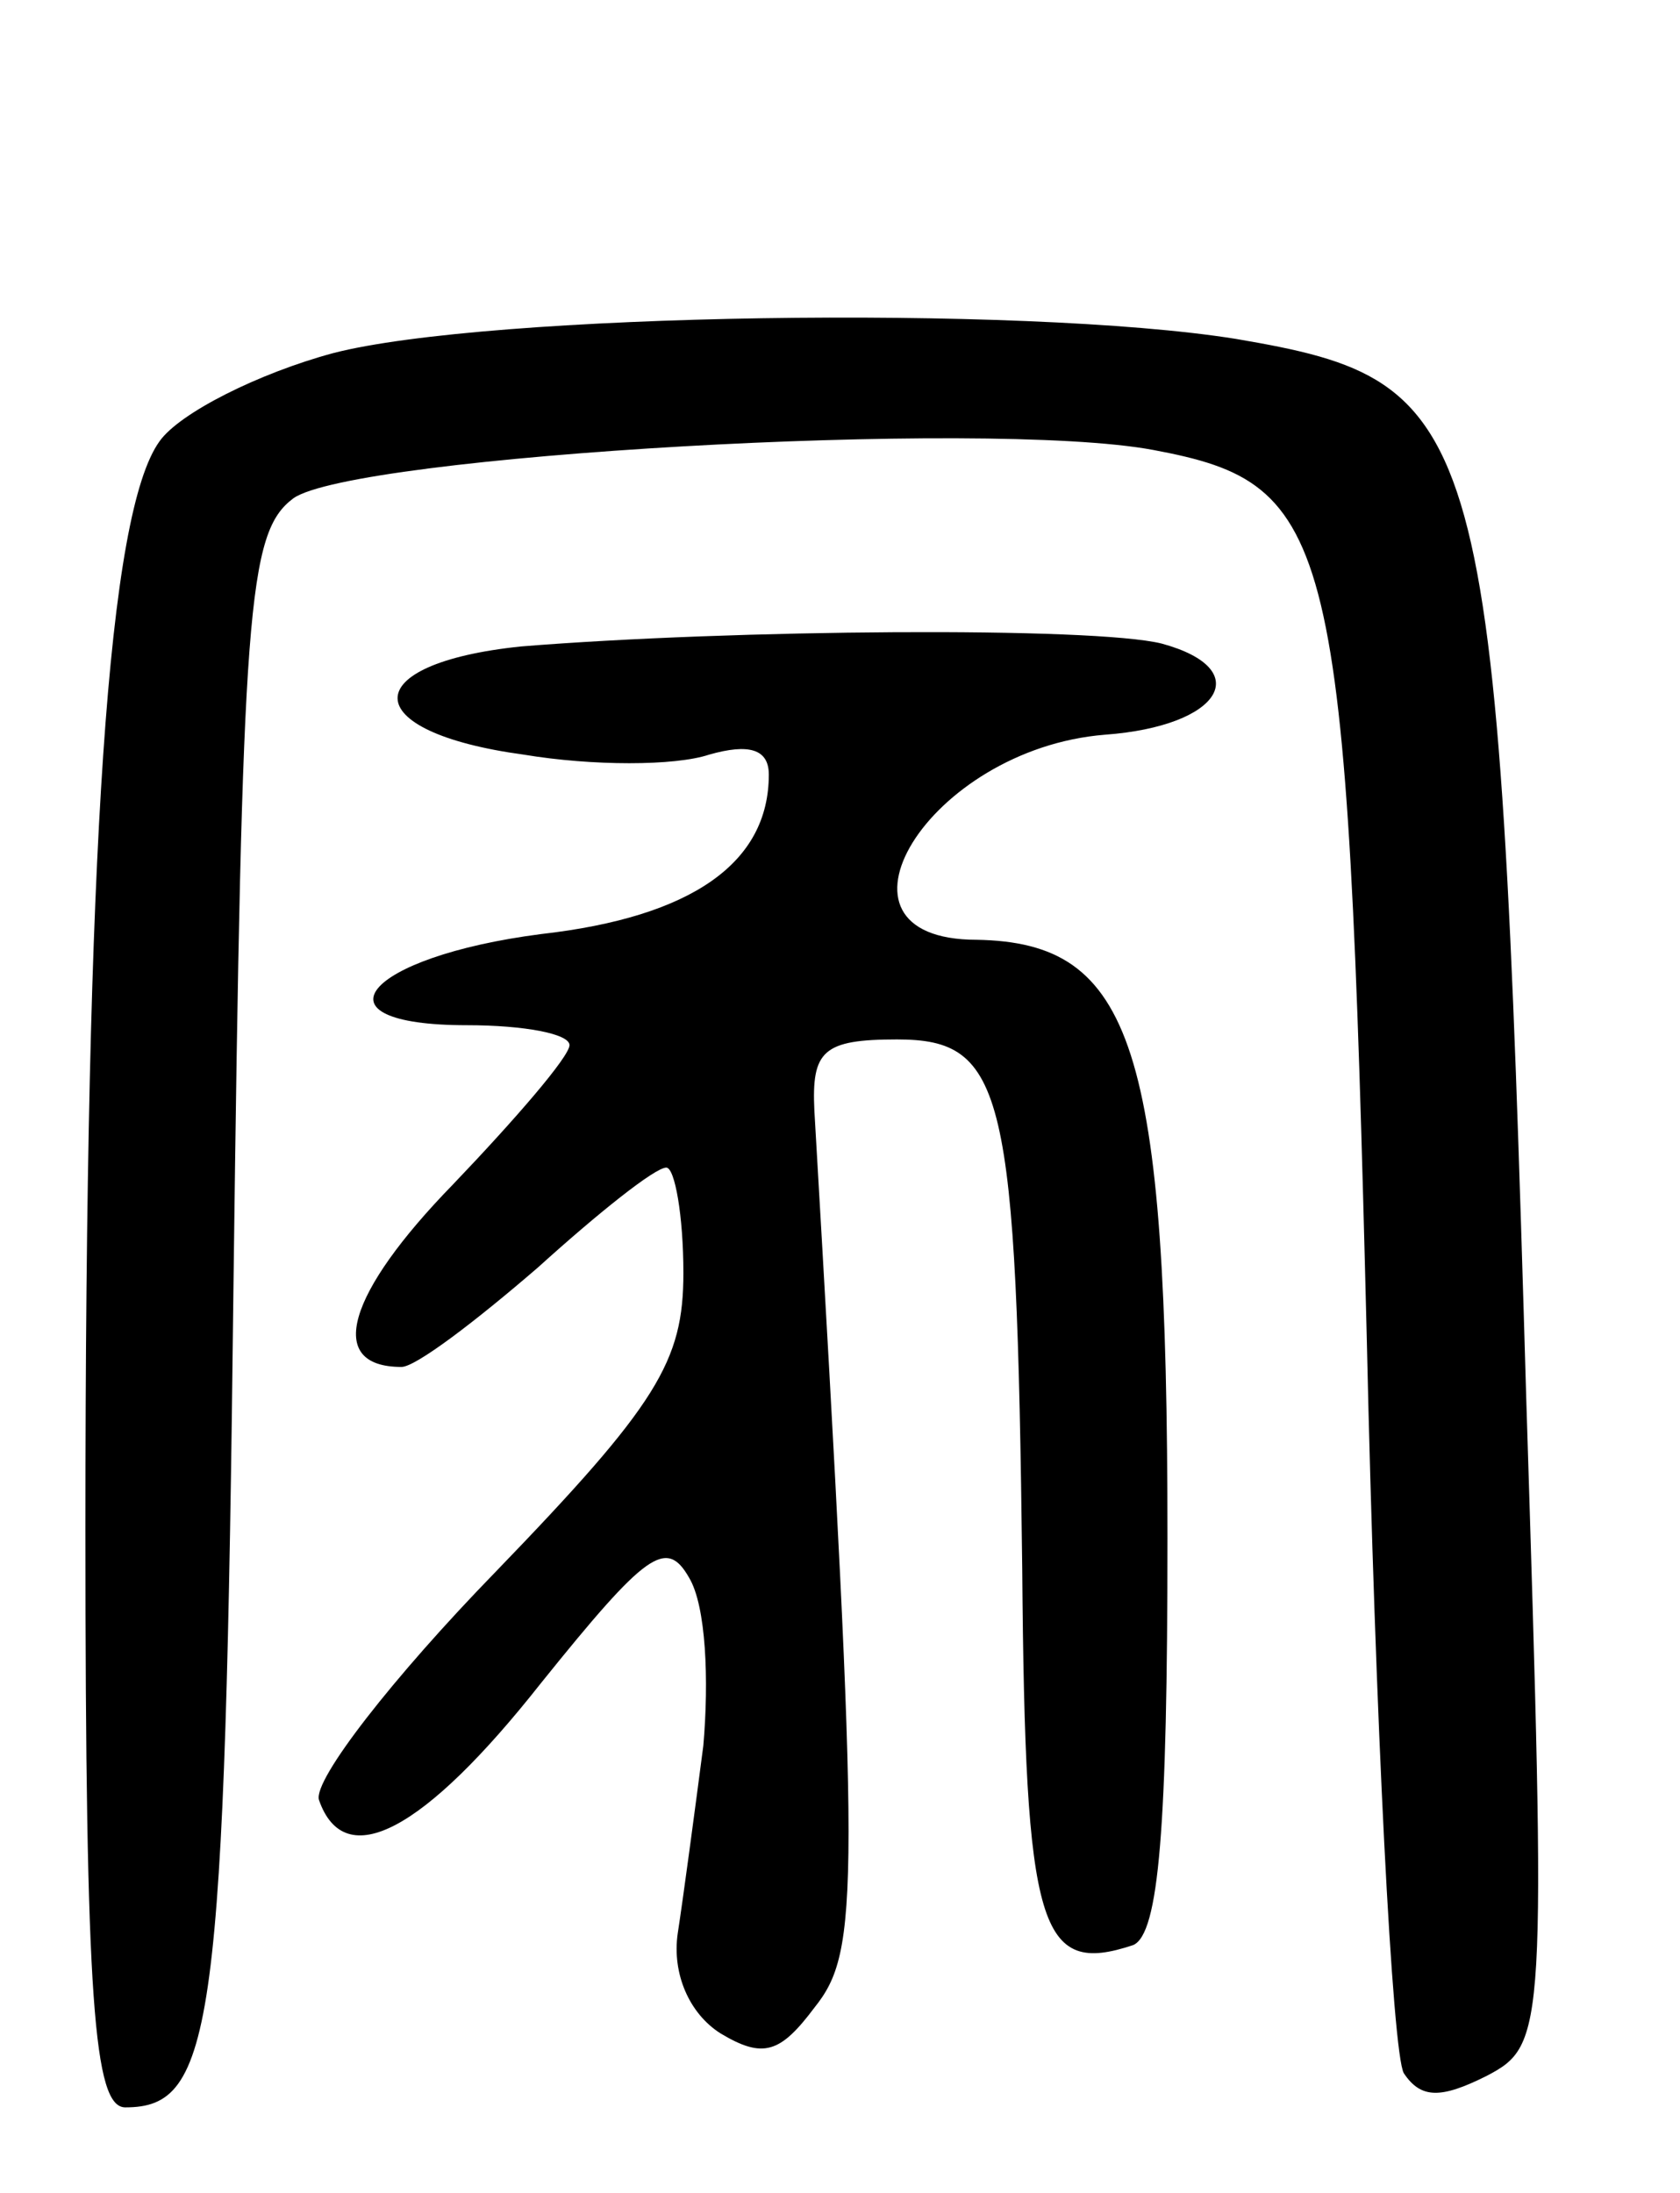 <svg version="1.0" xmlns="http://www.w3.org/2000/svg"
 width="59pt" height="77pt" viewBox="0 0 59 77"
 preserveAspectRatio="xMidYMid meet">
<g transform="translate(0,77) scale(0.1,-0.1)"
fill="#000000" stroke="none">
<path d="M117 646 c-26 -7 -54 -21 -61 -31 -18 -25 -26 -141 -26 -382 0 -166
3 -203 14 -203 31 0 35 27 38 289 3 238 5 264 21 276 21 15 243 28 302 17 64
-12 68 -29 75 -312 3 -135 9 -251 13 -258 6 -9 13 -9 29 -1 21 11 21 15 14
238 -10 345 -14 357 -102 372 -75 12 -263 9 -317 -5z"/>
<path d="M183 543 c-58 -6 -58 -30 1 -38 24 -4 53 -4 65 0 14 4 21 2 21 -7 0
-31 -27 -50 -80 -56 -62 -8 -82 -32 -26 -32 20 0 36 -3 36 -7 0 -4 -19 -26
-41 -49 -37 -38 -45 -64 -18 -64 5 0 26 16 48 35 21 19 41 35 45 35 3 0 6 -17
6 -37 0 -31 -9 -46 -66 -105 -36 -37 -64 -73 -62 -80 9 -26 37 -11 78 41 37
46 44 51 52 37 6 -10 7 -36 5 -59 -3 -23 -7 -53 -9 -66 -2 -14 4 -28 15 -35
15 -9 21 -7 33 9 16 20 16 40 0 315 -1 21 3 25 29 25 38 0 42 -18 44 -186 1
-127 6 -143 39 -132 9 4 12 41 12 143 0 173 -12 209 -67 210 -58 0 -17 67 45
72 41 3 53 23 20 32 -24 6 -151 5 -225 -1z"/>
</g>
</svg>
